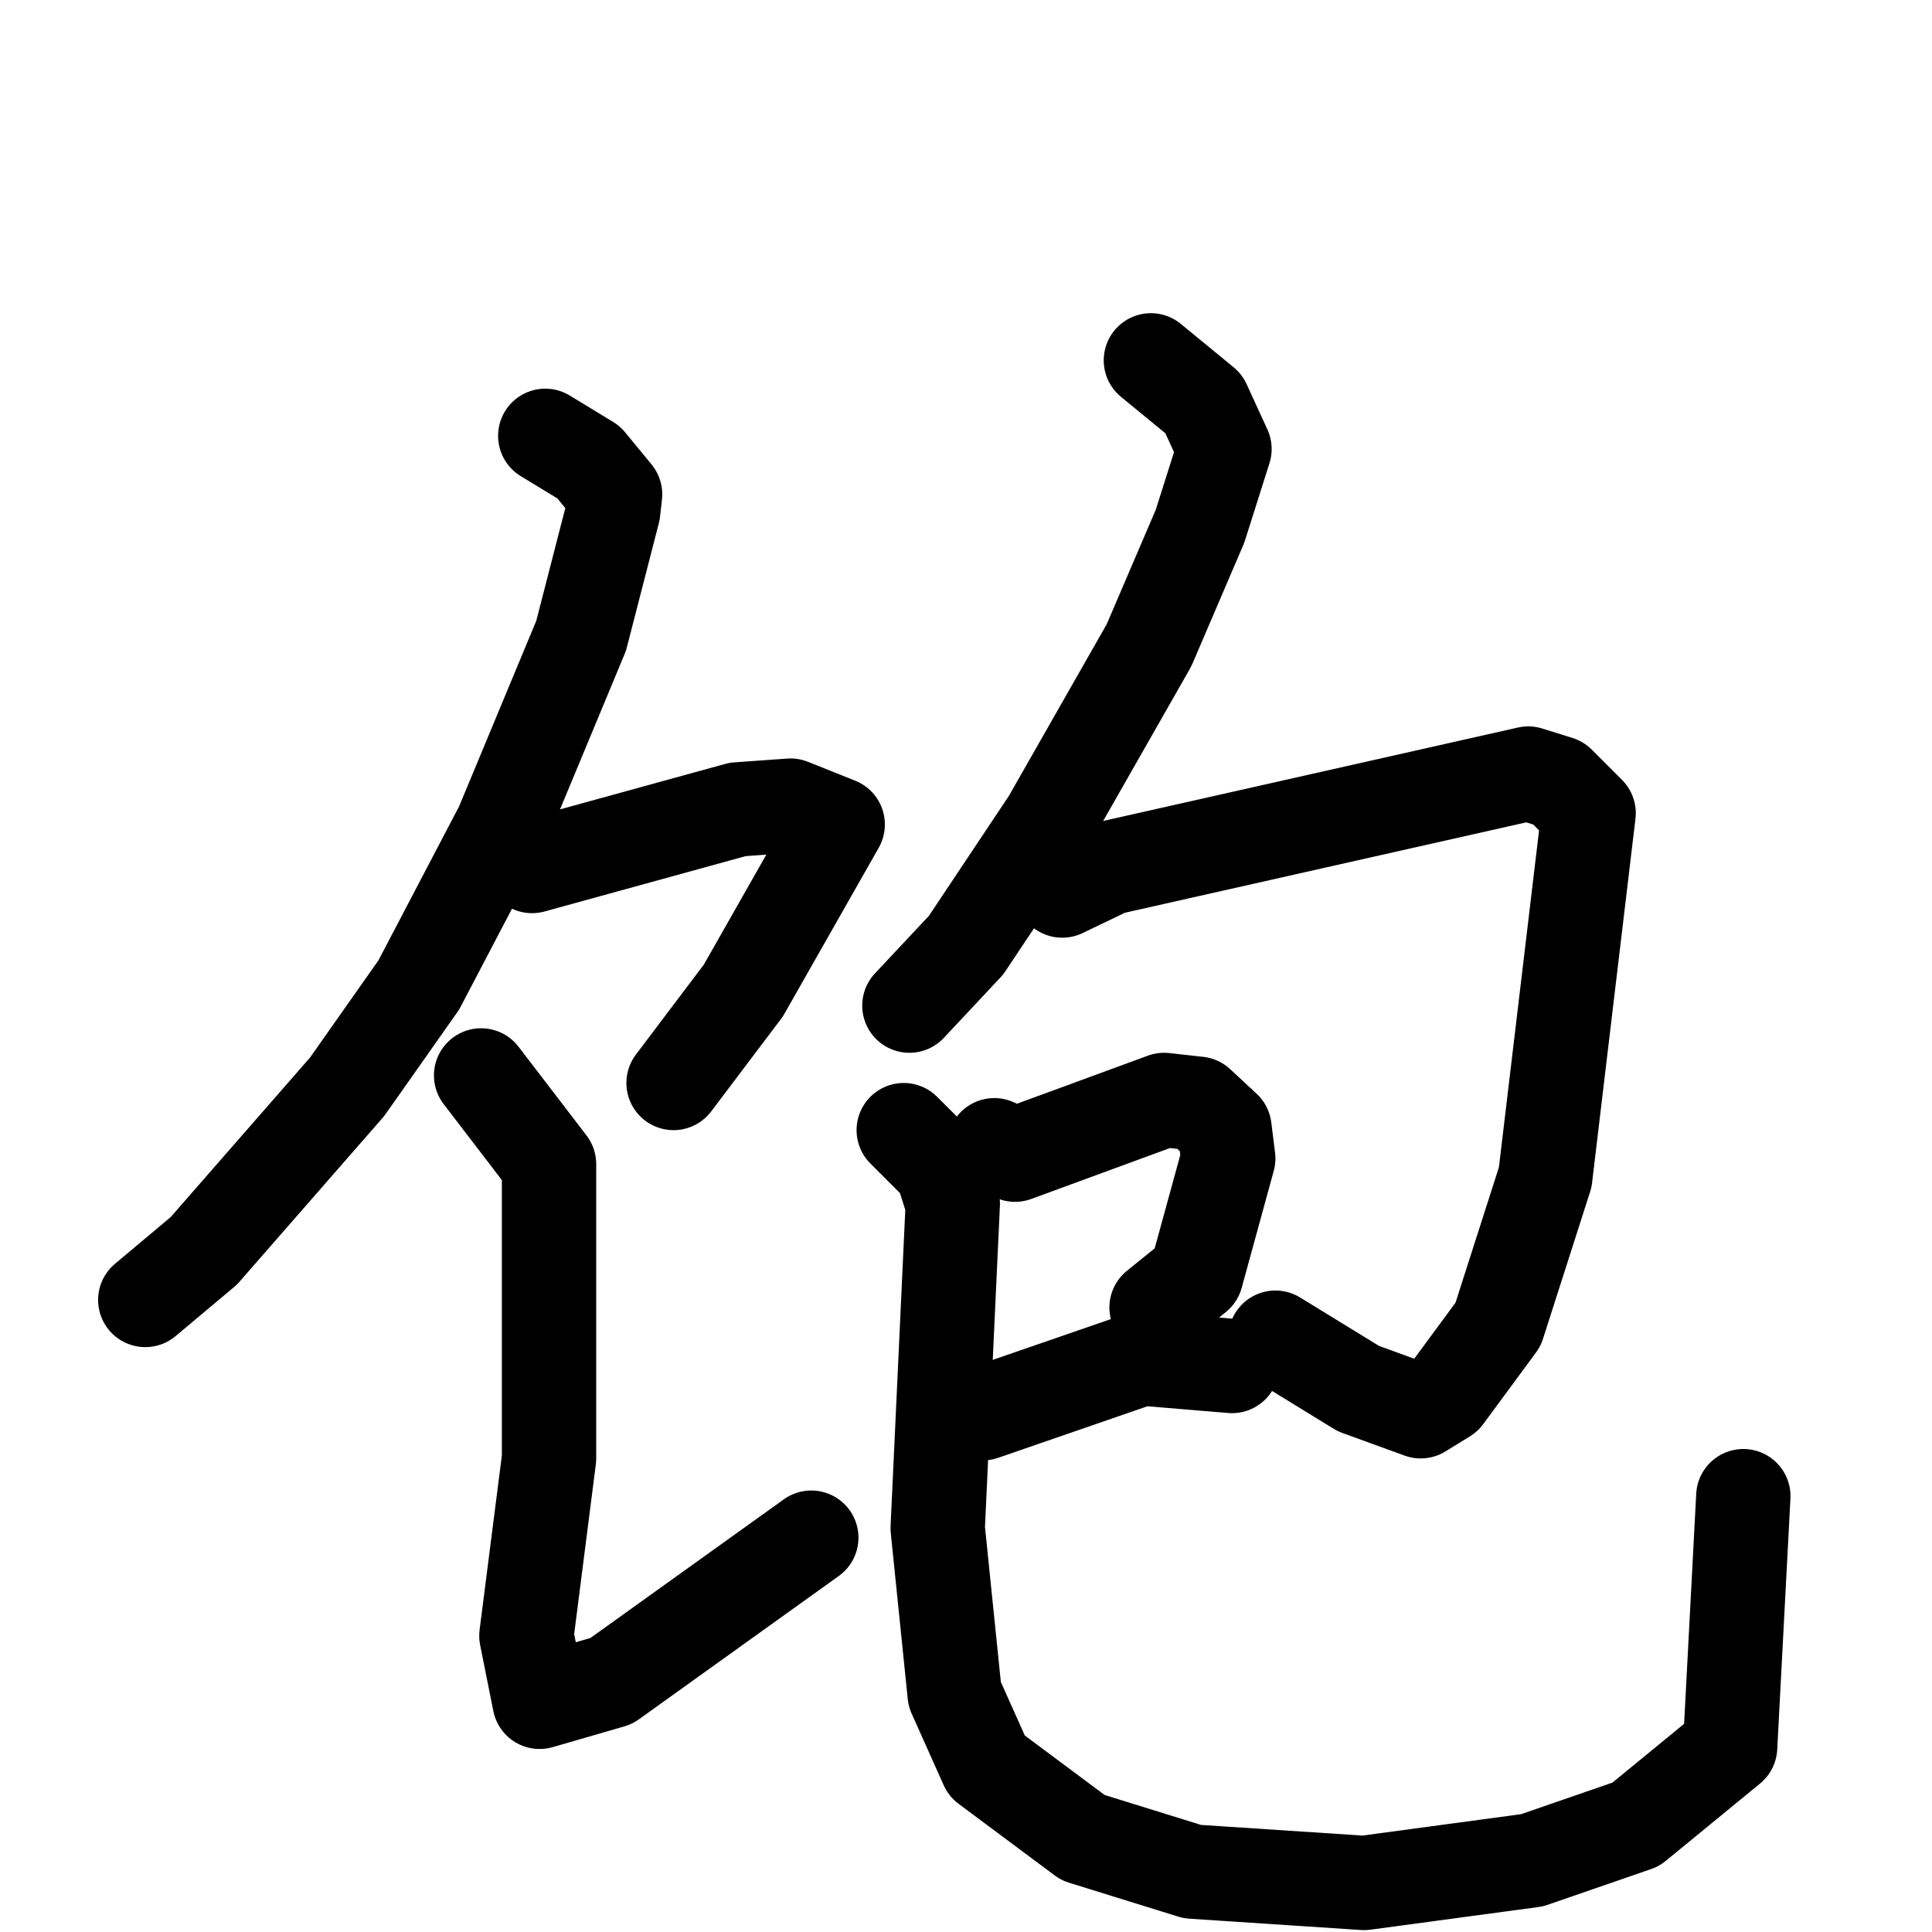 <svg xmlns="http://www.w3.org/2000/svg" viewBox="0 0 1024 1024">
  <g style="fill:none;stroke:#000000;stroke-width:50;stroke-linecap:round;stroke-linejoin:round;" transform="scale(1, 1) translate(0, 0)">
    <path d="M 289.0,231.0 L 312.0,245.0 L 326.0,262.0 L 325.0,271.0 L 308.0,337.0 L 266.0,438.0 L 222.0,522.0 L 184.0,576.0 L 108.0,663.0 L 77.0,689.0"/>
    <path d="M 282.0,459.0 L 391.0,429.0 L 419.0,427.0 L 444.0,437.0 L 394.0,525.0 L 357.0,574.0"/>
    <path d="M 255.0,570.0 L 291.0,617.0 L 291.0,773.0 L 279.0,867.0 L 286.0,902.0 L 324.0,891.0 L 430.0,815.0"/>
    <path d="M 610.0,191.0 L 638.0,214.0 L 649.0,238.0 L 636.0,279.0 L 609.0,342.0 L 556.0,435.0 L 512.0,501.0 L 482.0,533.0"/>
    <path d="M 563.0,472.0 L 588.0,460.0 L 810.0,410.0 L 826.0,415.0 L 842.0,431.0 L 819.0,624.0 L 794.0,702.0 L 766.0,740.0 L 753.0,748.0 L 720.0,736.0 L 676.0,709.0"/>
    <path d="M 527.0,607.0 L 538.0,612.0 L 617.0,583.0 L 635.0,585.0 L 649.0,598.0 L 651.0,614.0 L 634.0,676.0 L 613.0,693.0"/>
    <path d="M 521.0,749.0 L 605.0,720.0 L 653.0,724.0"/>
    <path d="M 479.0,599.0 L 499.0,619.0 L 505.0,638.0 L 497.0,810.0 L 506.0,898.0 L 523.0,936.0 L 574.0,974.0 L 632.0,992.0 L 723.0,998.0 L 812.0,986.0 L 867.0,967.0 L 917.0,926.0 L 924.0,793.0"/>
  </g>
</svg>
